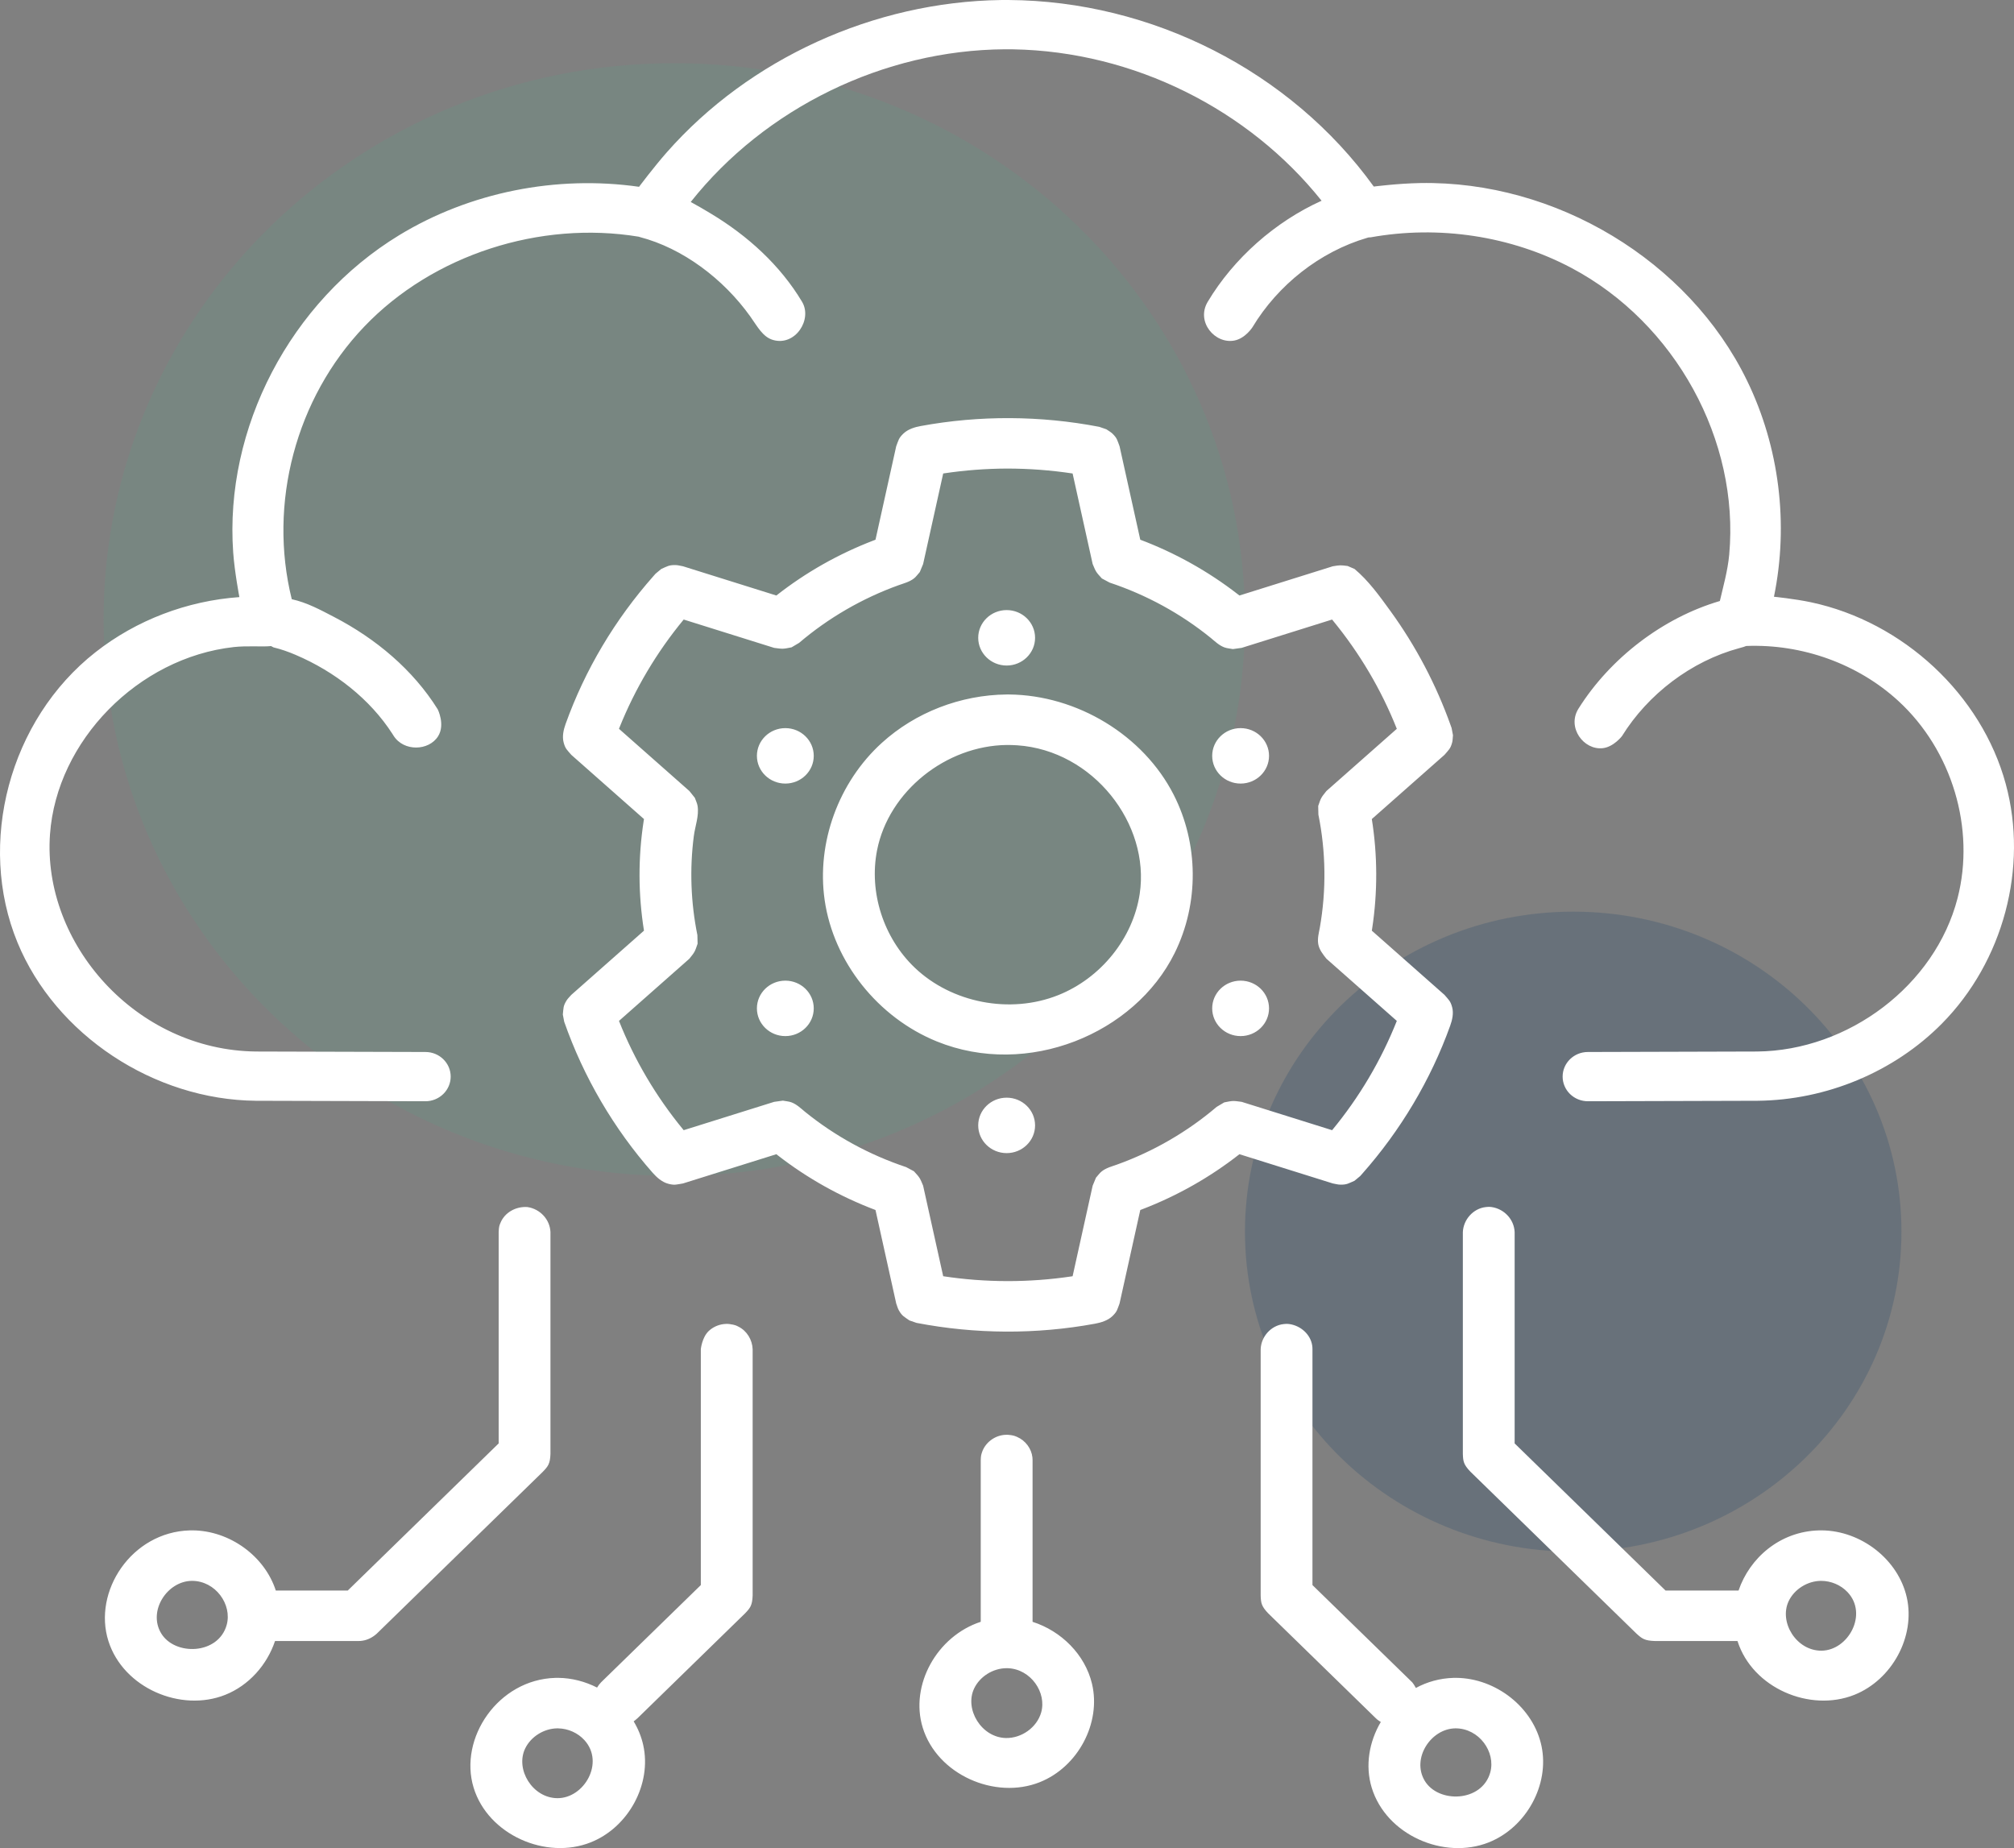 <svg width="85" height="78" viewBox="0 0 85 78" fill="none" xmlns="http://www.w3.org/2000/svg">
<rect x="0" y="0" width="85" height="78" fill="#808080" stroke="none"/>
<path d="M28.457 49.63C41.759 49.63 52.543 39.117 52.543 26.148C52.543 13.18 41.759 2.667 28.457 2.667C15.154 2.667 4.371 13.18 4.371 26.148C4.371 39.117 15.154 49.63 28.457 49.63Z" fill="#07F49E" fill-opacity="0.06"/>
<path d="M66.396 65.488C74.047 65.488 80.25 59.441 80.25 51.983C80.25 44.524 74.047 38.477 66.396 38.477C58.745 38.477 52.543 44.524 52.543 51.983C52.543 59.441 58.745 65.488 66.396 65.488Z" fill="#0B3866" fill-opacity="0.2"/>
<path fill-rule="evenodd" clip-rule="evenodd" d="M58.276 72.677C58.243 72.658 58.211 72.638 58.18 72.615C58.123 72.574 58.111 72.561 58.059 72.513L53.526 68.094C53.233 67.787 53.218 67.654 53.206 67.341V56.943C53.226 56.414 53.64 55.941 54.18 55.883C54.333 55.867 54.37 55.88 54.419 55.883C54.901 55.953 55.31 56.321 55.381 56.788C55.391 56.856 55.39 56.874 55.392 56.943V66.899L59.605 71.006C59.605 71.006 59.68 71.097 59.756 71.241C60.227 70.986 60.764 70.832 61.342 70.816C61.382 70.815 61.421 70.815 61.46 70.815C63.141 70.83 64.718 72.067 65.059 73.694C65.402 75.324 64.419 77.126 62.834 77.758C60.952 78.508 58.505 77.455 57.892 75.449C57.609 74.52 57.783 73.513 58.276 72.677ZM25.199 71.225C25.245 71.147 25.302 71.073 25.365 71.006L29.578 66.899V56.943C29.578 56.943 29.626 56.445 29.913 56.175C30.085 56.013 30.313 55.909 30.552 55.883C30.705 55.867 30.742 55.88 30.791 55.883C31.034 55.918 31.071 55.945 31.171 55.995C31.526 56.173 31.75 56.55 31.765 56.943V67.341C31.749 67.76 31.663 67.865 31.444 68.094L26.912 72.513C26.843 72.575 26.79 72.619 26.744 72.651C26.929 72.959 27.068 73.296 27.147 73.651C27.514 75.294 26.529 77.121 24.932 77.757C23.047 78.509 20.598 77.442 19.989 75.449C19.352 73.362 21.026 70.882 23.439 70.816C23.479 70.815 23.518 70.815 23.558 70.815C24.132 70.82 24.694 70.968 25.199 71.225ZM23.524 72.946C22.954 72.952 22.405 73.296 22.163 73.799C21.742 74.677 22.471 75.886 23.524 75.893C24.654 75.9 25.529 74.392 24.665 73.443C24.387 73.138 23.976 72.953 23.554 72.947C23.544 72.946 23.534 72.946 23.524 72.946ZM61.427 72.946C60.392 72.956 59.569 74.209 60.125 75.151C60.698 76.121 62.545 76.07 62.896 74.806C63.135 73.944 62.425 72.943 61.427 72.946ZM41.392 68.449V61.622C41.397 61.44 41.413 61.39 41.446 61.292C41.575 60.904 41.951 60.605 42.371 60.562C42.481 60.551 42.507 60.557 42.543 60.557C42.753 60.574 42.815 60.598 42.93 60.648C43.279 60.799 43.533 61.139 43.573 61.51C43.578 61.56 43.577 61.572 43.579 61.622V68.45C44.789 68.836 45.795 69.831 46.088 71.068C46.479 72.718 45.5 74.574 43.883 75.218C41.999 75.97 39.549 74.902 38.941 72.909C38.395 71.124 39.54 69.054 41.392 68.449ZM42.475 70.407C41.905 70.412 41.356 70.757 41.115 71.26C40.695 72.134 41.418 73.335 42.456 73.354C43.116 73.366 43.756 72.911 43.94 72.284C44.187 71.436 43.503 70.447 42.544 70.408C42.521 70.408 42.498 70.407 42.475 70.407ZM73.33 69.26H69.841C69.41 69.245 69.302 69.161 69.067 68.948L62.059 62.115C61.766 61.809 61.75 61.675 61.739 61.362V52.004C61.76 51.477 62.173 51.005 62.707 50.945C62.867 50.927 62.906 50.941 62.957 50.945C63.49 51.025 63.904 51.471 63.925 52.004V60.92L70.293 67.129H73.375C73.841 65.765 75.105 64.637 76.768 64.591C76.808 64.59 76.847 64.589 76.887 64.59C78.552 64.605 80.118 65.821 80.476 67.425C80.843 69.068 79.858 70.895 78.261 71.532C76.391 72.277 73.965 71.249 73.332 69.266L73.33 69.26ZM11.64 67.129H14.678L21.046 60.92V52.004C21.055 51.753 21.081 51.712 21.125 51.605C21.301 51.179 21.767 50.908 22.264 50.945C22.797 51.025 23.211 51.471 23.232 52.004V61.362C23.217 61.781 23.131 61.886 22.912 62.115L15.903 68.948C15.73 69.105 15.517 69.217 15.286 69.249C15.217 69.259 15.2 69.258 15.13 69.26H11.608C11.272 70.259 10.513 71.131 9.505 71.532C7.636 72.277 5.21 71.248 4.577 69.266C3.909 67.176 5.543 64.66 8.013 64.591C8.052 64.59 8.092 64.589 8.132 64.59C9.693 64.604 11.167 65.669 11.64 67.129ZM76.853 66.721C76.282 66.726 75.733 67.072 75.492 67.573C75.069 68.457 75.811 69.674 76.873 69.668C78.006 69.661 78.855 68.119 77.969 67.191C77.686 66.894 77.274 66.72 76.853 66.721ZM8.098 66.721C7.059 66.731 6.239 67.983 6.796 68.926C7.369 69.896 9.216 69.845 9.567 68.581C9.806 67.719 9.095 66.718 8.098 66.721ZM57.167 24.013C57.756 24.504 58.222 25.154 58.685 25.792C59.759 27.274 60.614 28.903 61.225 30.615L61.264 30.725L61.322 31.029C61.31 31.131 61.314 31.236 61.288 31.336C61.216 31.607 61.14 31.65 60.964 31.859L57.897 34.569C58.139 36.085 58.146 37.659 57.911 39.193L57.897 39.279L60.964 41.989C61.14 42.198 61.216 42.242 61.288 42.512C61.356 42.769 61.292 43.048 61.205 43.29C60.384 45.577 59.109 47.715 57.486 49.547L57.408 49.635L57.167 49.835C56.913 49.945 56.849 50.004 56.563 49.999C56.457 49.997 56.354 49.965 56.25 49.948L52.31 48.714C51.073 49.685 49.679 50.473 48.209 51.037L48.125 51.069L47.251 55.013C47.154 55.266 47.153 55.352 46.949 55.548C46.754 55.734 46.471 55.82 46.217 55.867C43.736 56.325 41.162 56.311 38.681 55.833L38.383 55.73C38.158 55.571 38.074 55.547 37.935 55.302C37.884 55.212 37.861 55.109 37.824 55.013L36.95 51.069C35.472 50.511 34.08 49.734 32.836 48.769L32.766 48.714L28.826 49.948C28.552 49.992 28.475 50.035 28.198 49.96C27.936 49.889 27.718 49.692 27.549 49.502C25.905 47.639 24.628 45.455 23.812 43.123L23.754 42.819C23.784 42.55 23.762 42.467 23.911 42.227C23.965 42.139 24.045 42.068 24.112 41.989L27.179 39.279C26.934 37.75 26.928 36.189 27.165 34.655L27.179 34.569L24.112 31.859C23.935 31.65 23.859 31.607 23.788 31.336C23.72 31.079 23.784 30.799 23.87 30.558C24.692 28.268 25.951 26.151 27.589 24.302L27.668 24.213L27.909 24.013C28.163 23.903 28.226 23.844 28.513 23.849C28.619 23.851 28.721 23.883 28.826 23.9L32.766 25.134C34.006 24.16 35.386 23.379 36.867 22.811L36.95 22.779L37.824 18.835C37.922 18.582 37.922 18.496 38.127 18.3C38.322 18.113 38.606 18.027 38.859 17.981C41.338 17.524 43.914 17.537 46.394 18.015L46.693 18.118C46.778 18.178 46.873 18.228 46.949 18.3C47.153 18.496 47.154 18.582 47.251 18.835L48.125 22.779C49.594 23.332 50.994 24.114 52.239 25.079L52.31 25.134L56.25 23.9C56.562 23.849 56.564 23.849 56.877 23.888C56.974 23.93 57.07 23.971 57.167 24.013ZM42.484 19.776C41.602 19.78 40.722 19.847 39.852 19.977L39.807 19.984L38.96 23.805L38.82 24.143C38.737 24.233 38.669 24.339 38.572 24.414C38.384 24.56 38.146 24.62 37.933 24.696C36.393 25.25 34.958 26.082 33.727 27.132L33.408 27.321C33.044 27.394 33.04 27.394 32.673 27.344L28.855 26.148C27.717 27.525 26.798 29.075 26.14 30.718L26.124 30.76L29.095 33.385L29.325 33.672C29.364 33.787 29.424 33.898 29.442 34.018C29.507 34.442 29.338 34.855 29.282 35.291C29.102 36.68 29.155 38.095 29.433 39.466L29.442 39.83C29.325 40.174 29.324 40.177 29.095 40.463L26.124 43.088C26.777 44.737 27.693 46.286 28.826 47.665L28.855 47.7L32.673 46.504L33.042 46.453C33.164 46.478 33.292 46.483 33.408 46.527C33.632 46.613 33.804 46.784 33.978 46.926C35.238 47.948 36.693 48.743 38.244 49.259L38.572 49.434C38.819 49.704 38.821 49.707 38.96 50.043L39.807 53.864C41.6 54.137 43.433 54.138 45.224 53.871L45.269 53.864L46.115 50.043L46.255 49.705C46.338 49.615 46.406 49.509 46.504 49.434C46.692 49.288 46.929 49.228 47.143 49.152C48.684 48.598 50.118 47.765 51.349 46.716L51.668 46.527C52.032 46.454 52.035 46.454 52.403 46.504L56.221 47.7C57.368 46.313 58.291 44.752 58.952 43.088L55.981 40.463C55.826 40.27 55.67 40.069 55.634 39.831C55.598 39.599 55.663 39.368 55.703 39.15C55.98 37.572 55.96 35.952 55.642 34.381L55.634 34.017C55.75 33.674 55.752 33.67 55.981 33.385L58.952 30.76C58.297 29.109 57.381 27.561 56.249 26.183L56.221 26.148L52.403 27.344L52.033 27.395C51.911 27.37 51.784 27.365 51.668 27.321C51.444 27.235 51.272 27.065 51.098 26.922C49.835 25.898 48.386 25.106 46.831 24.589L46.504 24.414C46.257 24.144 46.255 24.141 46.115 23.805L45.269 19.984C44.348 19.844 43.413 19.775 42.484 19.776ZM42.485 46.328C43.148 46.328 43.685 46.852 43.685 47.498C43.685 48.144 43.148 48.668 42.485 48.668C41.823 48.668 41.285 48.144 41.285 47.498C41.285 46.852 41.823 46.328 42.485 46.328ZM11.437 27.267C11.428 27.268 11.42 27.269 11.411 27.27C11.069 27.306 10.437 27.246 9.863 27.31C5.832 27.76 2.393 31.263 2.11 35.212C1.78 39.818 5.74 44.333 10.815 44.38C13.196 44.387 15.576 44.394 17.957 44.4C18.545 44.401 19.021 44.866 19.021 45.439V45.439C19.021 45.715 18.908 45.98 18.707 46.175C18.507 46.37 18.235 46.48 17.952 46.479C15.568 46.473 13.185 46.467 10.802 46.459C6.491 46.419 2.345 43.677 0.738 39.779C-0.986 35.593 0.391 30.383 4.031 27.526C5.751 26.175 7.888 25.358 10.103 25.201C10.103 25.201 9.902 24.152 9.842 23.318C9.467 18.08 12.244 12.729 16.848 9.926C19.831 8.11 23.482 7.386 26.971 7.884C26.971 7.884 27.589 7.057 28.148 6.422C31.625 2.48 36.875 0.076 42.251 0.001C42.355 0 42.459 -0 42.563 7.98966e-05C48.596 0.036 54.459 2.993 57.98 7.874C57.98 7.874 58.982 7.743 59.94 7.726C65.654 7.622 71.266 10.997 73.729 16.056C75.101 18.872 75.497 22.122 74.869 25.186C74.869 25.186 75.743 25.273 76.43 25.419C80.329 26.247 83.632 29.324 84.654 33.095C85.608 36.615 84.55 40.581 81.954 43.205C79.941 45.239 77.088 46.432 74.169 46.459C71.786 46.467 69.402 46.473 67.019 46.479C66.736 46.48 66.464 46.37 66.263 46.175C66.063 45.98 65.95 45.715 65.95 45.439V45.439C65.95 44.866 66.426 44.401 67.014 44.4C69.394 44.394 71.775 44.387 74.155 44.38C78.013 44.344 81.671 41.587 82.619 37.905C83.375 34.97 82.385 31.666 80.119 29.584C78.413 28.018 76.057 27.17 73.696 27.264C73.623 27.294 73.547 27.319 73.468 27.338C73.437 27.346 73.437 27.346 73.406 27.355C71.376 27.904 69.552 29.298 68.454 31.069C68.454 31.069 68.104 31.525 67.646 31.577C66.838 31.67 66.121 30.702 66.619 29.909C67.958 27.777 70.181 26.072 72.586 25.366C72.72 24.782 72.919 24.09 72.981 23.406C73.418 18.593 70.71 13.634 66.325 11.31C63.764 9.953 60.723 9.5 57.851 10.016L57.759 10.021C57.731 10.029 57.73 10.029 57.7 10.038C55.705 10.623 53.932 12.028 52.861 13.809C52.861 13.809 52.563 14.281 52.099 14.372C51.279 14.532 50.465 13.584 50.972 12.736C52.071 10.898 53.824 9.353 55.777 8.472C52.71 4.63 47.865 2.172 42.763 2.082C42.647 2.08 42.531 2.079 42.416 2.08C37.3 2.11 32.294 4.559 29.152 8.524C29.439 8.678 29.723 8.848 30.004 9.016C31.561 9.952 32.93 11.197 33.85 12.736C34.297 13.481 33.567 14.619 32.628 14.349C32.191 14.223 31.972 13.787 31.664 13.355C30.537 11.777 28.82 10.476 26.997 10.003C26.997 10.003 26.983 9.999 26.959 9.99C22.8 9.303 18.276 10.745 15.372 13.786C12.486 16.807 11.31 21.248 12.314 25.29C12.954 25.43 13.521 25.739 14.094 26.037C15.861 26.953 17.43 28.266 18.475 29.939C18.475 29.939 18.797 30.585 18.489 31.075C18.101 31.694 17.035 31.734 16.606 31.044C16.592 31.022 16.577 30.999 16.563 30.976C15.614 29.501 14.13 28.344 12.476 27.639C12.174 27.51 11.863 27.399 11.543 27.323C11.543 27.323 11.501 27.304 11.437 27.267ZM42.588 29.311C45.461 29.338 48.253 31.029 49.534 33.541C50.587 35.603 50.613 38.126 49.576 40.224C47.888 43.639 43.365 45.506 39.542 43.956C37.05 42.945 35.18 40.597 34.804 37.987C34.457 35.572 35.386 33.015 37.219 31.352C38.635 30.066 40.539 29.329 42.487 29.311C42.521 29.311 42.554 29.311 42.588 29.311ZM52.359 41.389C53.022 41.389 53.559 41.913 53.559 42.559C53.559 43.205 53.022 43.729 52.359 43.729C51.697 43.729 51.16 43.205 51.16 42.559C51.16 41.913 51.697 41.389 52.359 41.389ZM33.145 41.389C33.807 41.389 34.344 41.913 34.344 42.559C34.344 43.205 33.807 43.729 33.145 43.729C32.482 43.729 31.945 43.205 31.945 42.559C31.945 41.913 32.482 41.389 33.145 41.389ZM42.501 31.442C39.934 31.466 37.507 33.39 37.016 35.886C36.667 37.659 37.286 39.584 38.611 40.846C40.162 42.323 42.622 42.814 44.661 42.001C46.46 41.284 47.818 39.604 48.101 37.725C48.545 34.772 46.136 31.674 42.935 31.456C42.791 31.446 42.646 31.442 42.501 31.442ZM52.359 30.731C53.022 30.731 53.559 31.256 53.559 31.901C53.559 32.547 53.022 33.071 52.359 33.071C51.697 33.071 51.16 32.547 51.16 31.901C51.16 31.256 51.697 30.731 52.359 30.731ZM33.145 30.731C33.807 30.731 34.344 31.256 34.344 31.901C34.344 32.547 33.807 33.071 33.145 33.071C32.482 33.071 31.945 32.547 31.945 31.901C31.945 31.256 32.482 30.731 33.145 30.731ZM42.485 25.749C43.148 25.749 43.685 26.273 43.685 26.919C43.685 27.565 43.148 28.089 42.485 28.089C41.823 28.089 41.285 27.565 41.285 26.919C41.285 26.273 41.823 25.749 42.485 25.749Z" fill="white"/>
</svg>
